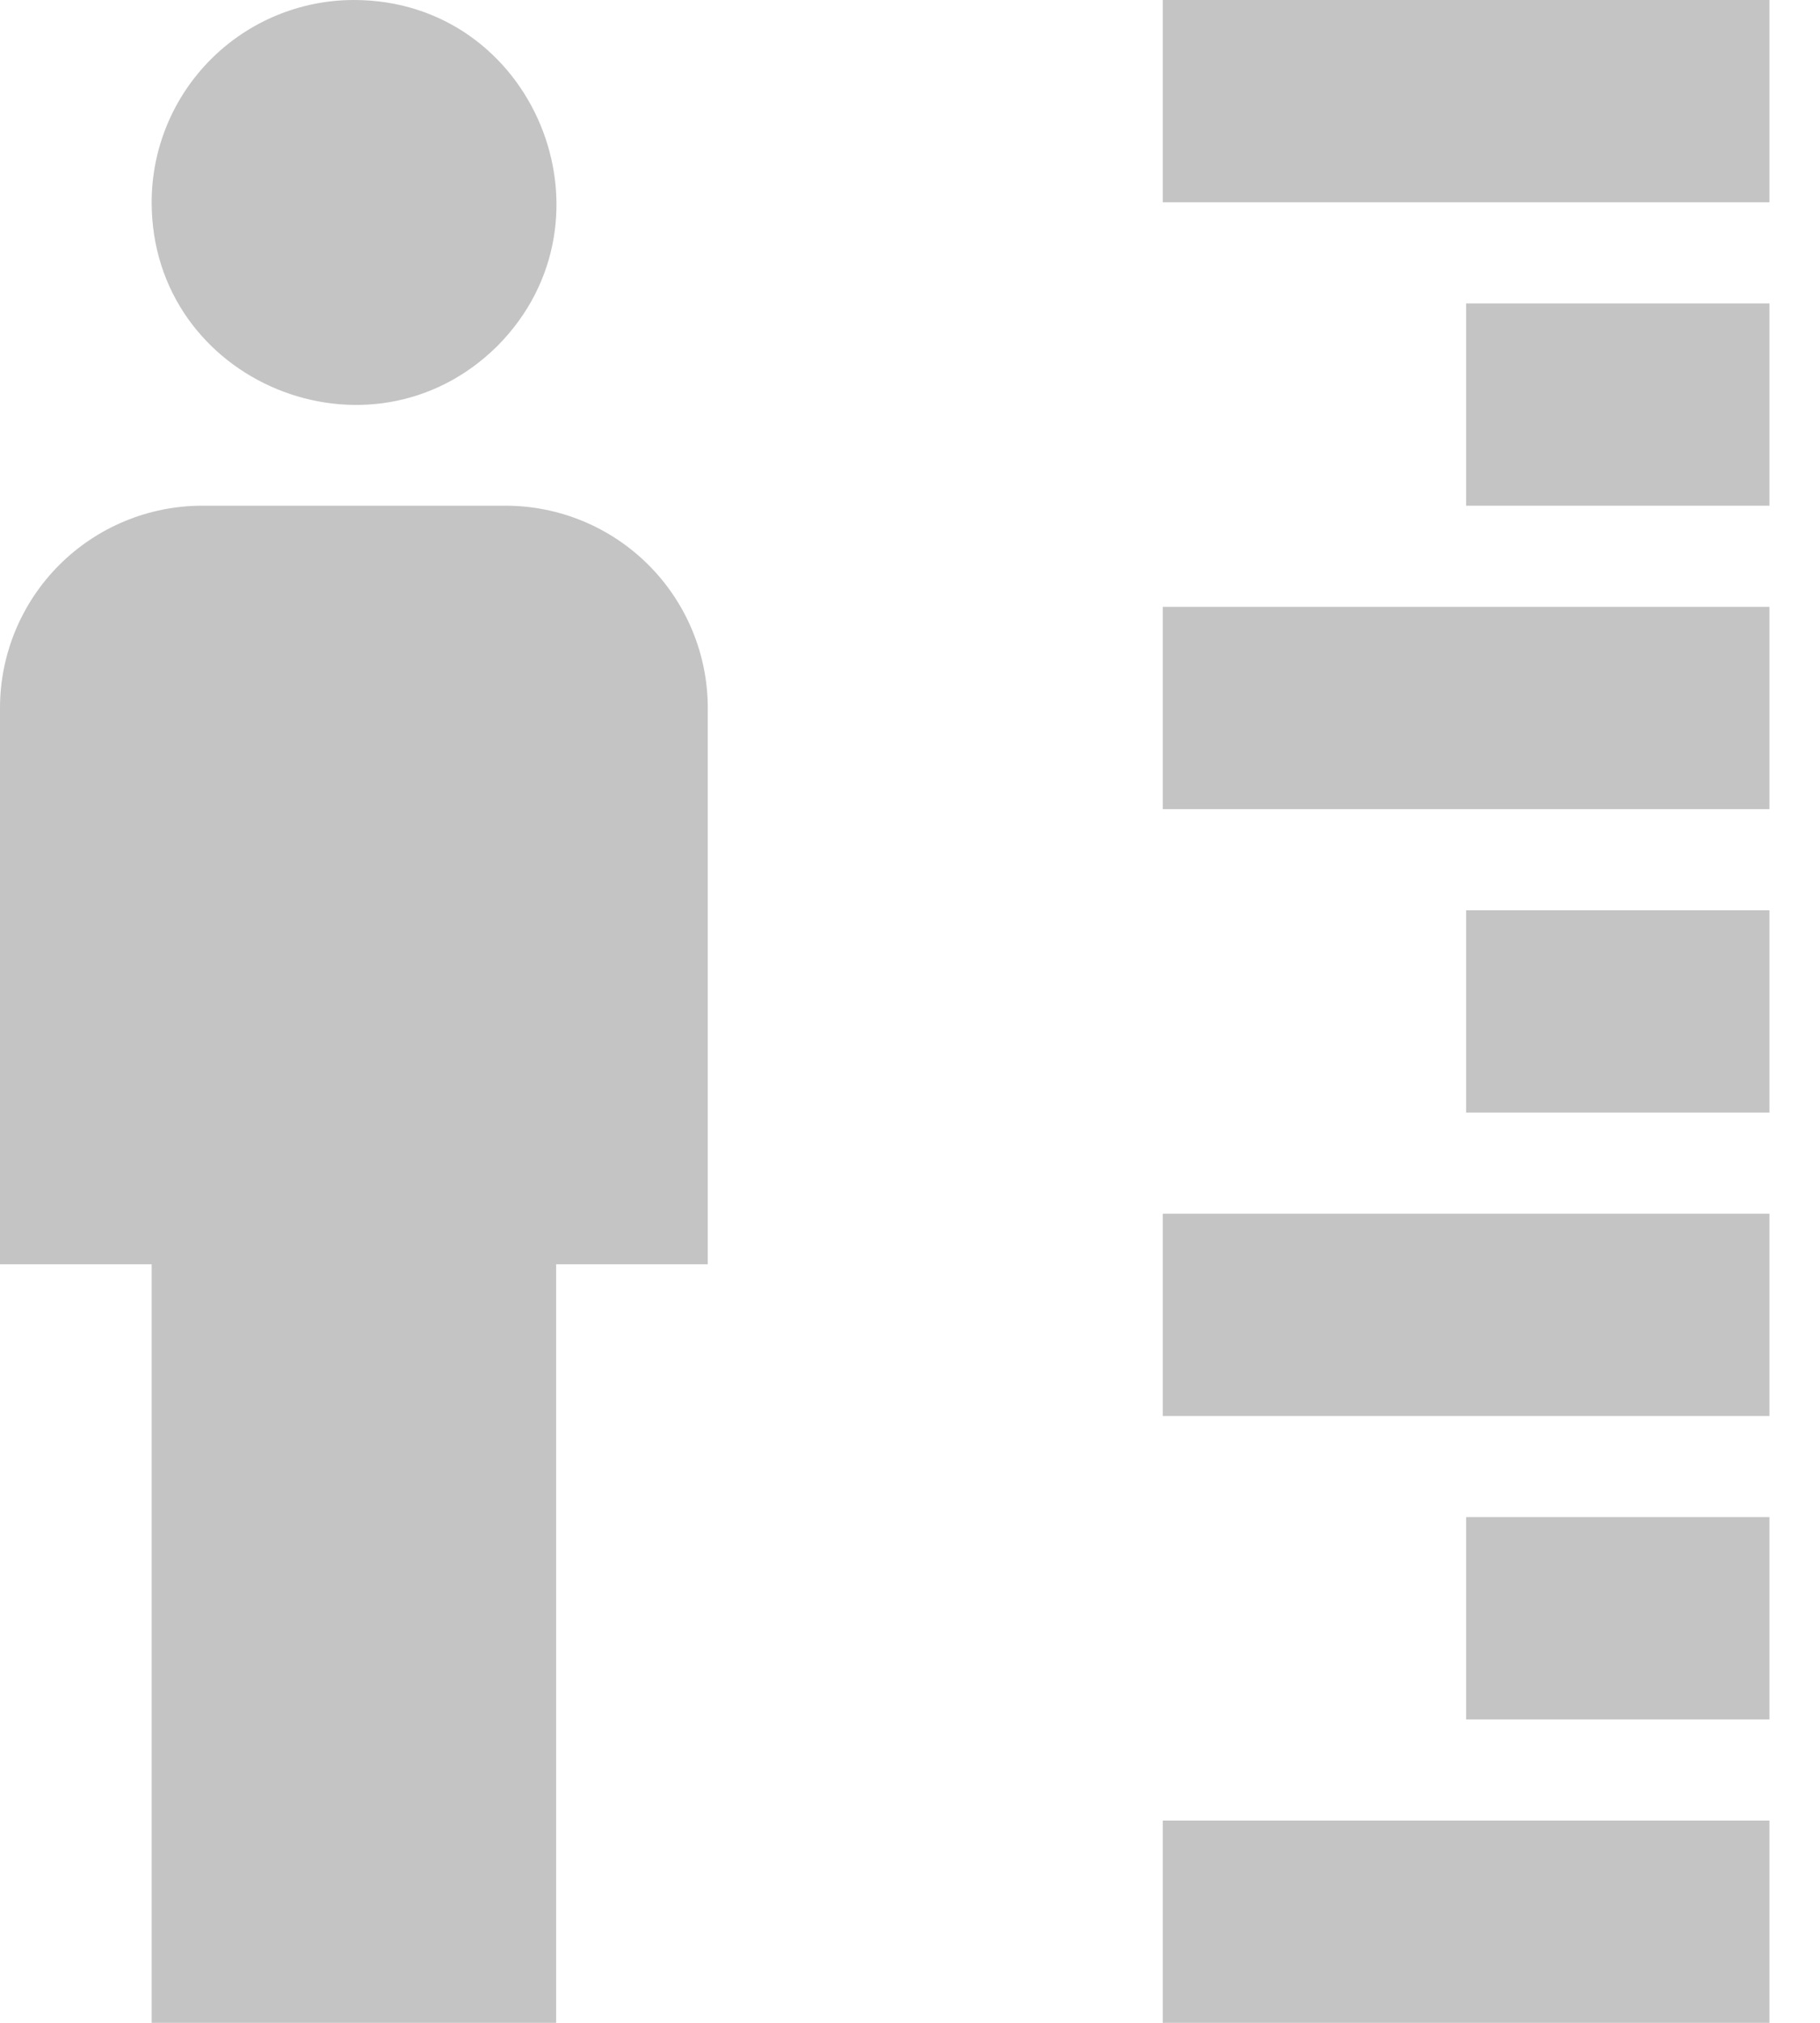 <svg width="18" height="20" viewBox="0 0 18 20" fill="none" xmlns="http://www.w3.org/2000/svg">
<path d="M3.5 0C5.28 0 6.17 2.16 4.92 3.42C3.66 4.67 1.5 3.78 1.5 2C1.5 1.47 1.711 0.961 2.086 0.586C2.461 0.211 2.97 0 3.5 0ZM2 5H5C5.53 5 6.039 5.211 6.414 5.586C6.789 5.961 7 6.47 7 7V12.5H5.5V20H1.5V12.5H0V7C0 6.47 0.211 5.961 0.586 5.586C0.961 5.211 1.47 5 2 5ZM17.5 6H11.5V8H17.5V6ZM17.5 9H14.5V11H17.5V9ZM17.5 0H11.5V2H17.5V0ZM17.5 3H14.5V5H17.5V3ZM17.5 12H11.5V14H17.5V12ZM17.5 18H11.5V20H17.5V18ZM17.5 15H14.5V17H17.5" fill="#C4C4C4"/>
</svg>
